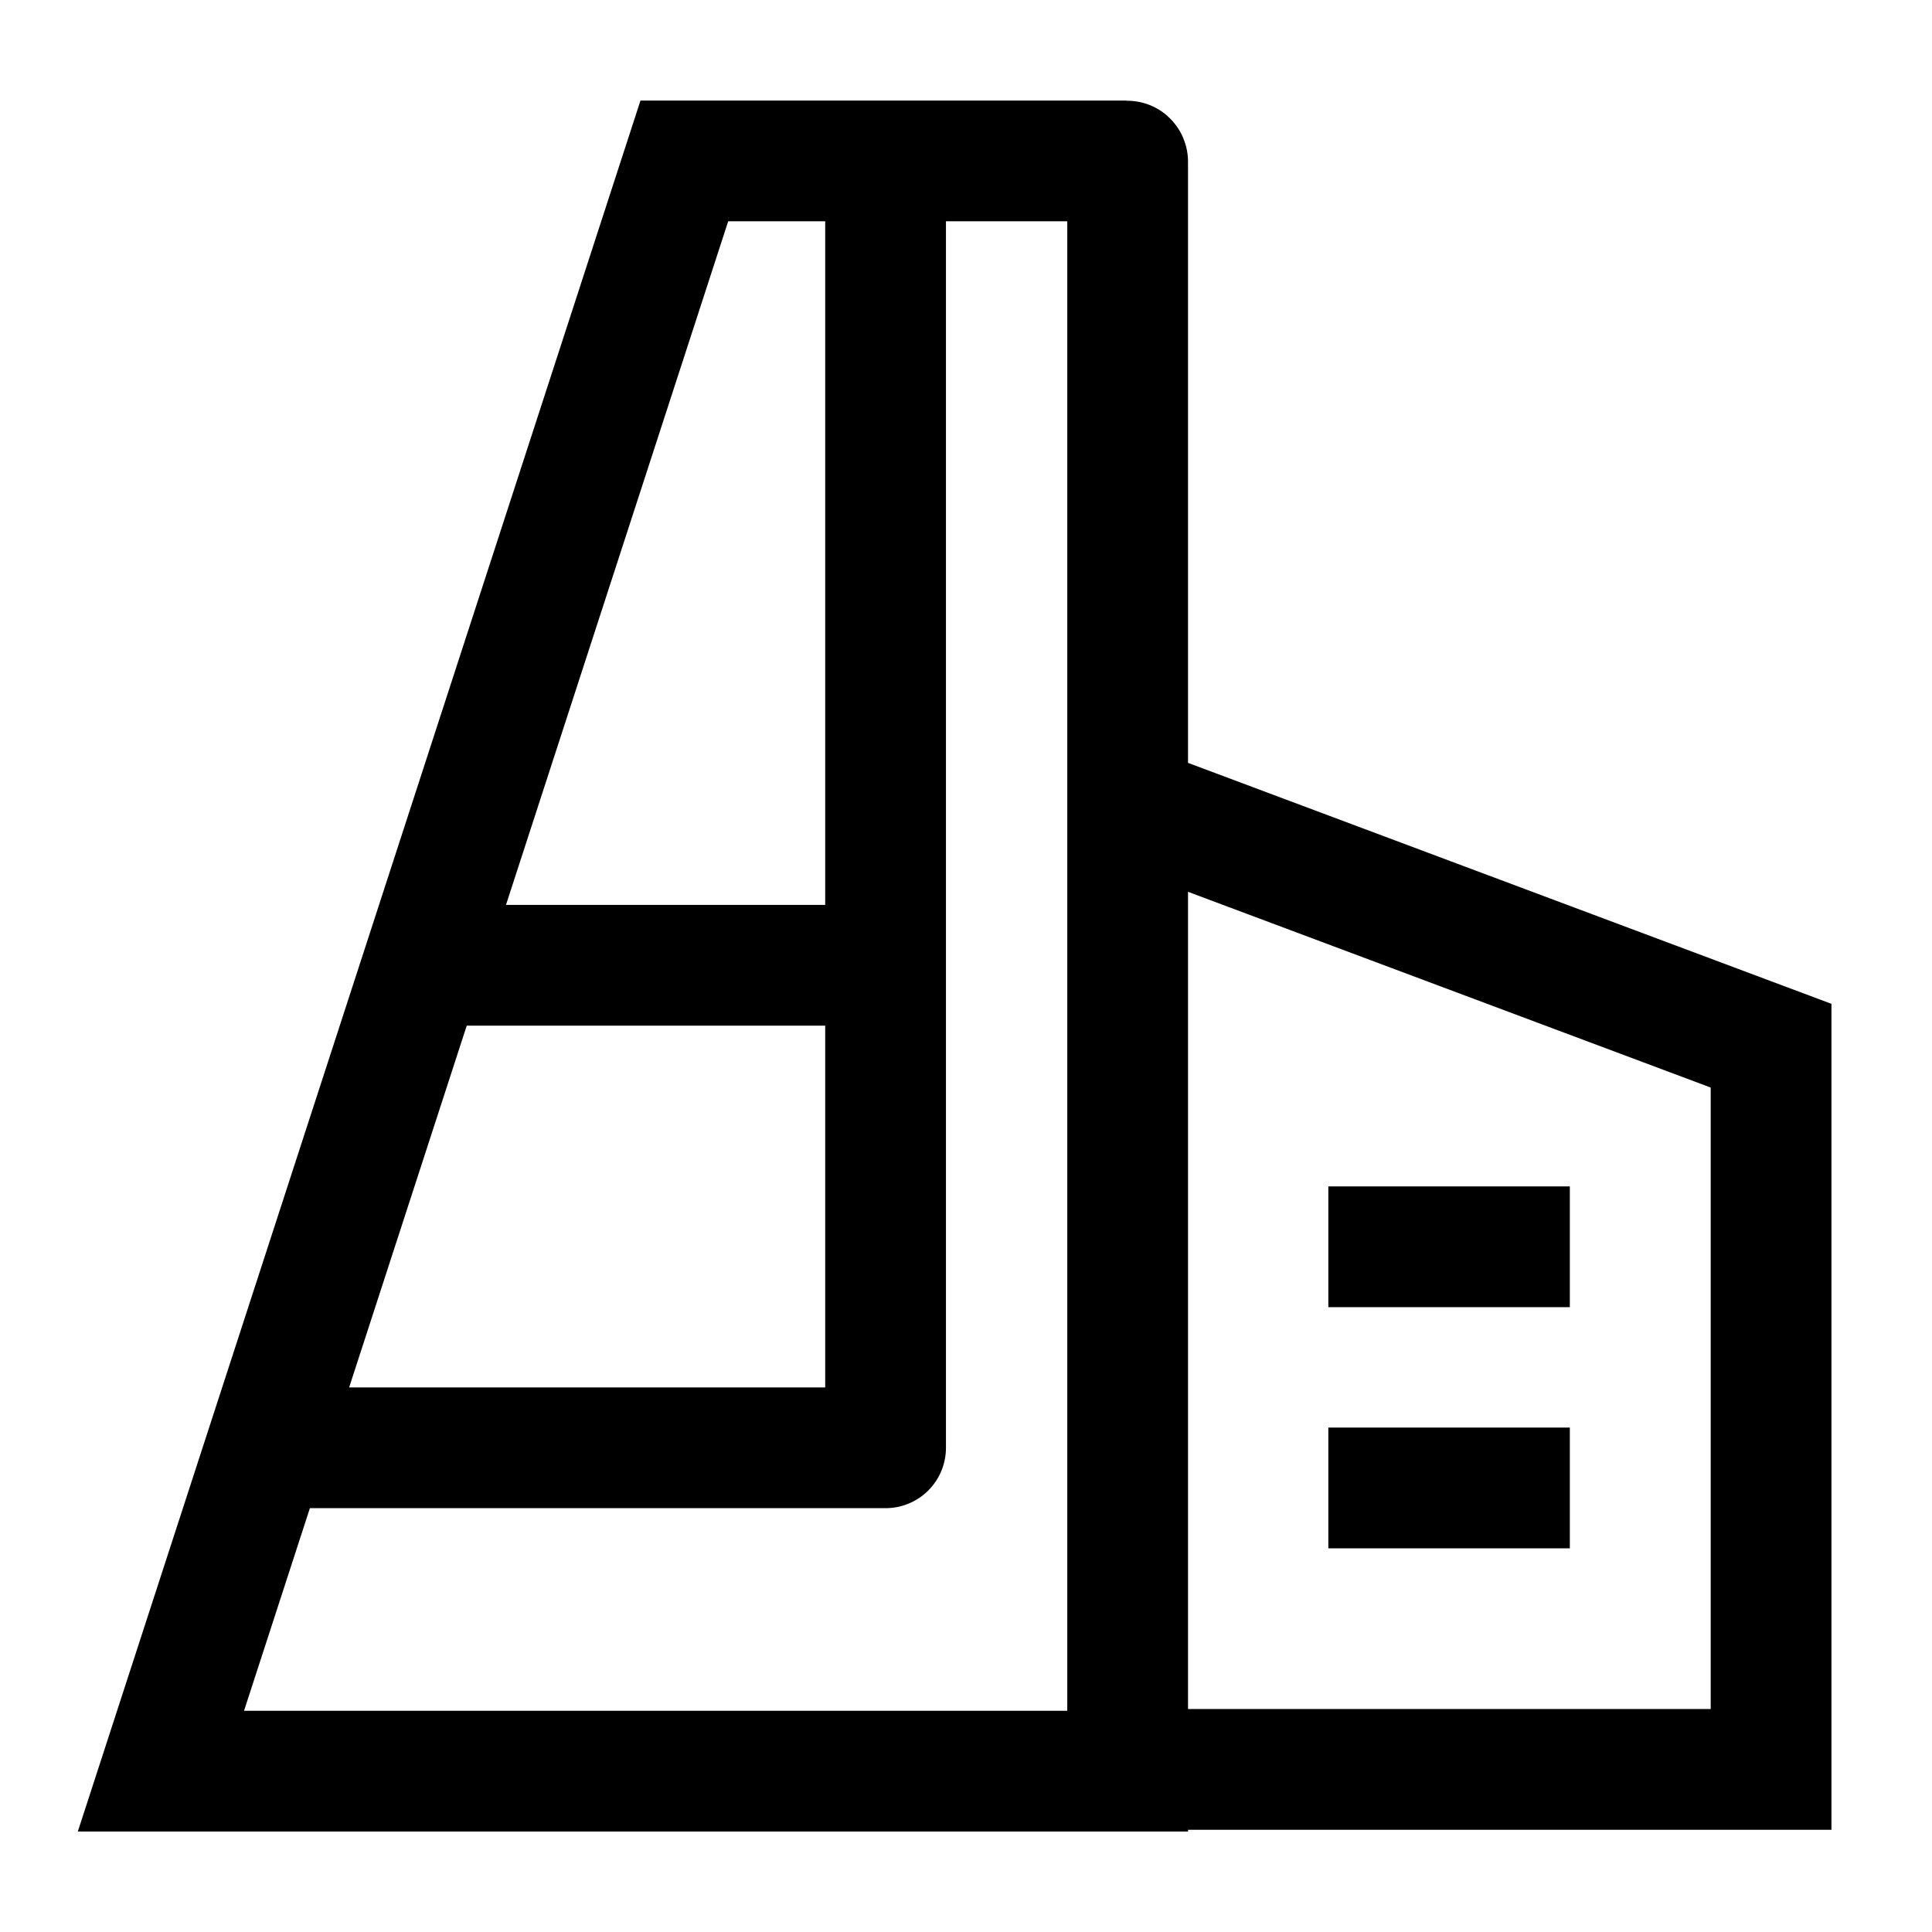 <svg width="24" height="24" viewBox="0 0 24 24" fill="none" xmlns="http://www.w3.org/2000/svg">
    <path d="M11.001 2.002V17.985H3.001" stroke="currentColor" stroke-width="1.5" stroke-linejoin="round"/>
    <path d="M5.001 11.991H11.001" stroke="currentColor" stroke-width="1.5" stroke-linejoin="round"/>
    <path d="M16.501 15.488H19.501M16.501 18.484H19.501" stroke="currentColor" stroke-width="1.5" stroke-linejoin="round"/>
    <path d="M14.001 9.994L22.001 12.99V21.98H14.001" stroke="currentColor" stroke-width="1.5"/>
    <path d="M13.998 1.999H8.501L1.999 22.002H14.008V2.009C14.008 2.003 14.003 1.999 13.998 1.999Z" stroke="currentColor" stroke-width="1.5"/>
</svg>

